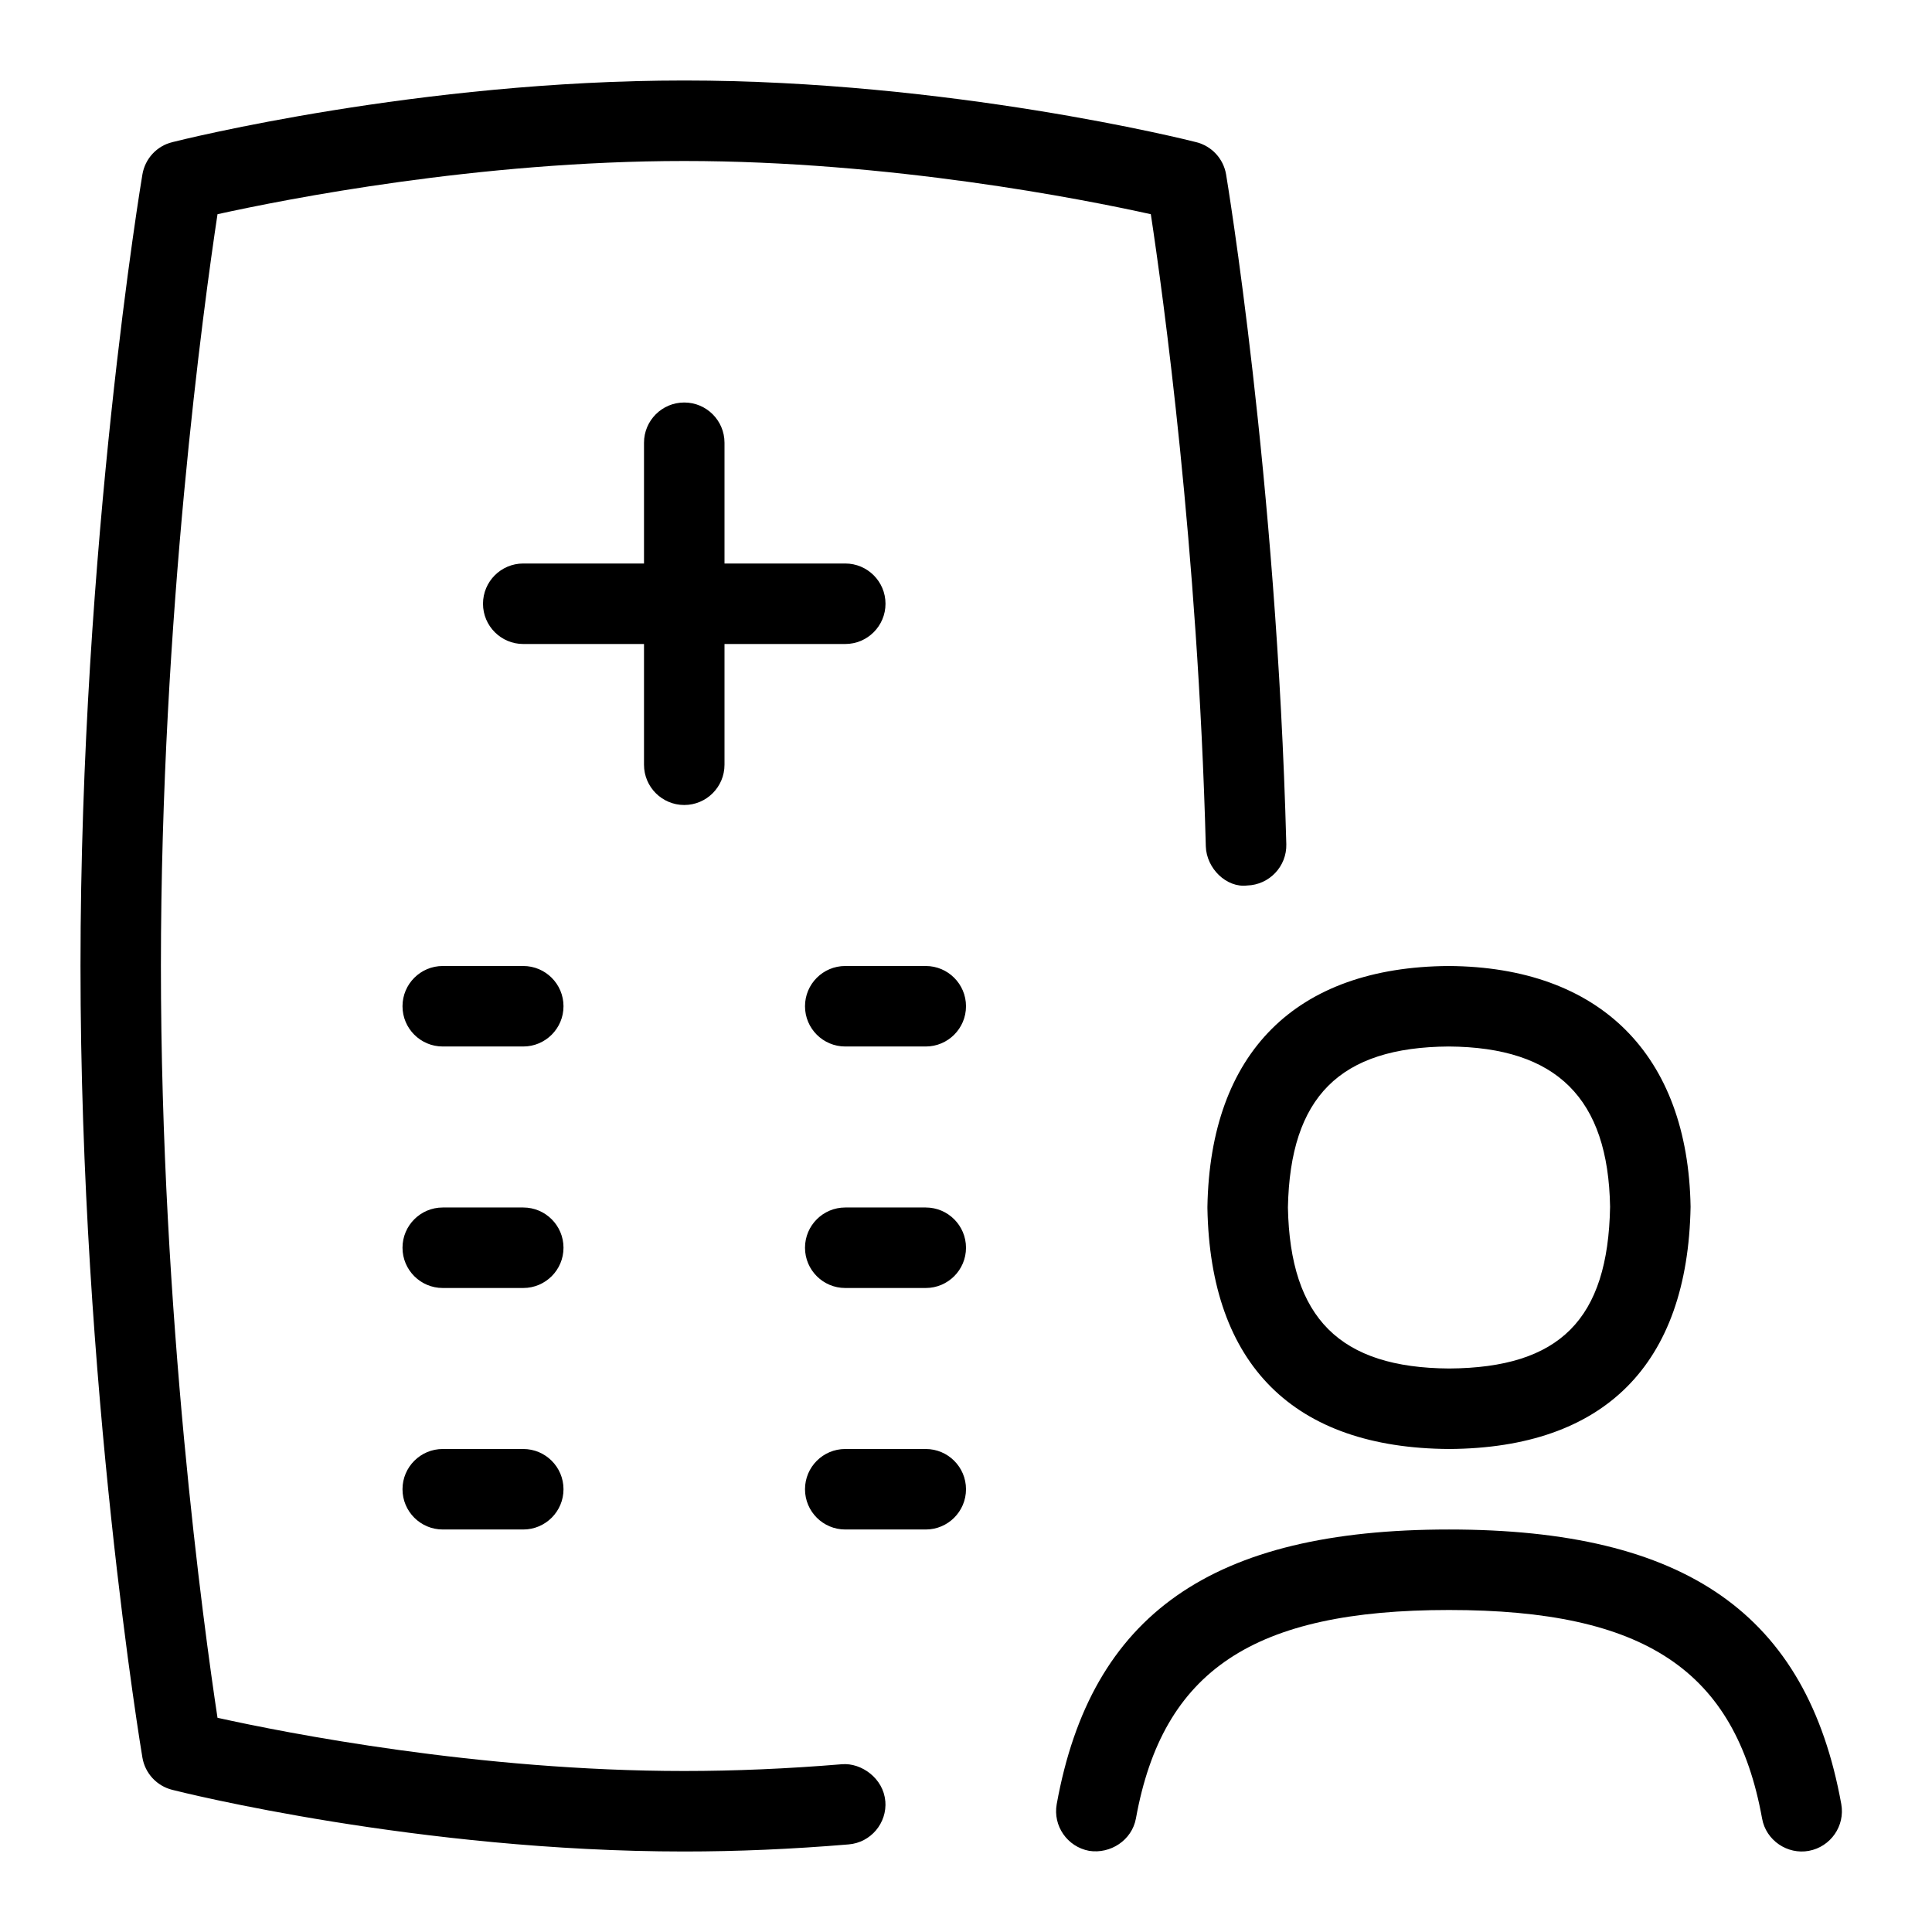 <svg id="Layer_1" viewBox="0 0 24 24" xmlns="http://www.w3.org/2000/svg" data-name="Layer 1"><path d="m10.998 22.373c.023.275-.182.517-.457.539-.702.059-1.389.088-2.041.088-3.291 0-6.237-.734-6.36-.766-.192-.048-.338-.205-.371-.401-.008-.045-.769-4.602-.769-9.833s.761-9.788.769-9.833c.033-.196.179-.354.371-.401.123-.031 3.069-.766 6.36-.766s6.237.734 6.36.766c.192.048.338.205.371.401.006.037.628 3.758.748 8.32.007.275-.211.505-.487.513-.255.031-.505-.211-.513-.487-.098-3.713-.532-6.857-.683-7.852-.844-.187-3.243-.661-5.797-.661s-4.953.475-5.797.661c-.17 1.124-.703 4.994-.703 9.339s.533 8.215.703 9.339c.844.187 3.243.661 5.797.661.625 0 1.284-.028 1.959-.084.246-.021.517.18.539.457zm-2.498-12.373c.276 0 .5-.224.5-.5v-1.5h1.5c.276 0 .5-.224.5-.5s-.224-.5-.5-.5h-1.5v-1.5c0-.276-.224-.5-.5-.5s-.5.224-.5.5v1.5h-1.5c-.276 0-.5.224-.5.5s.224.5.5.5h1.5v1.5c0 .276.224.5.5.5zm-2 2h-1c-.276 0-.5.224-.5.5s.224.5.5.5h1c.276 0 .5-.224.5-.5s-.224-.5-.5-.5zm0 3h-1c-.276 0-.5.224-.5.5s.224.5.5.5h1c.276 0 .5-.224.5-.5s-.224-.5-.5-.5zm0 3h-1c-.276 0-.5.224-.5.5s.224.5.5.5h1c.276 0 .5-.224.5-.5s-.224-.5-.5-.5zm5-6h-1c-.276 0-.5.224-.5.5s.224.5.5.5h1c.276 0 .5-.224.5-.5s-.224-.5-.5-.5zm0 3h-1c-.276 0-.5.224-.5.5s.224.5.5.5h1c.276 0 .5-.224.5-.5s-.224-.5-.5-.5zm0 3h-1c-.276 0-.5.224-.5.5s.224.5.5.5h1c.276 0 .5-.224.5-.5s-.224-.5-.5-.5zm6.5 1c-2.943 0-4.446 1.052-4.873 3.411-.049.271.132.531.403.581.264.041.531-.131.581-.403.333-1.839 1.459-2.589 3.889-2.589s3.556.75 3.889 2.589c.048.274.316.452.581.403.271-.05.452-.31.403-.581-.427-2.359-1.93-3.411-4.873-3.411zm-.003-7c1.879.012 2.972 1.102 3.004 2.991-.035 1.963-1.072 2.997-2.998 3.009-1.932-.011-2.969-1.045-3.004-2.991v-.018c.034-1.917 1.099-2.979 2.998-2.991zm-1.998 3c.027 1.376.646 1.992 2.004 2 1.373-.009 1.973-.609 1.998-2.009-.023-1.345-.66-1.982-2.004-1.991-1.353.009-1.971.625-1.998 2z"/></svg>